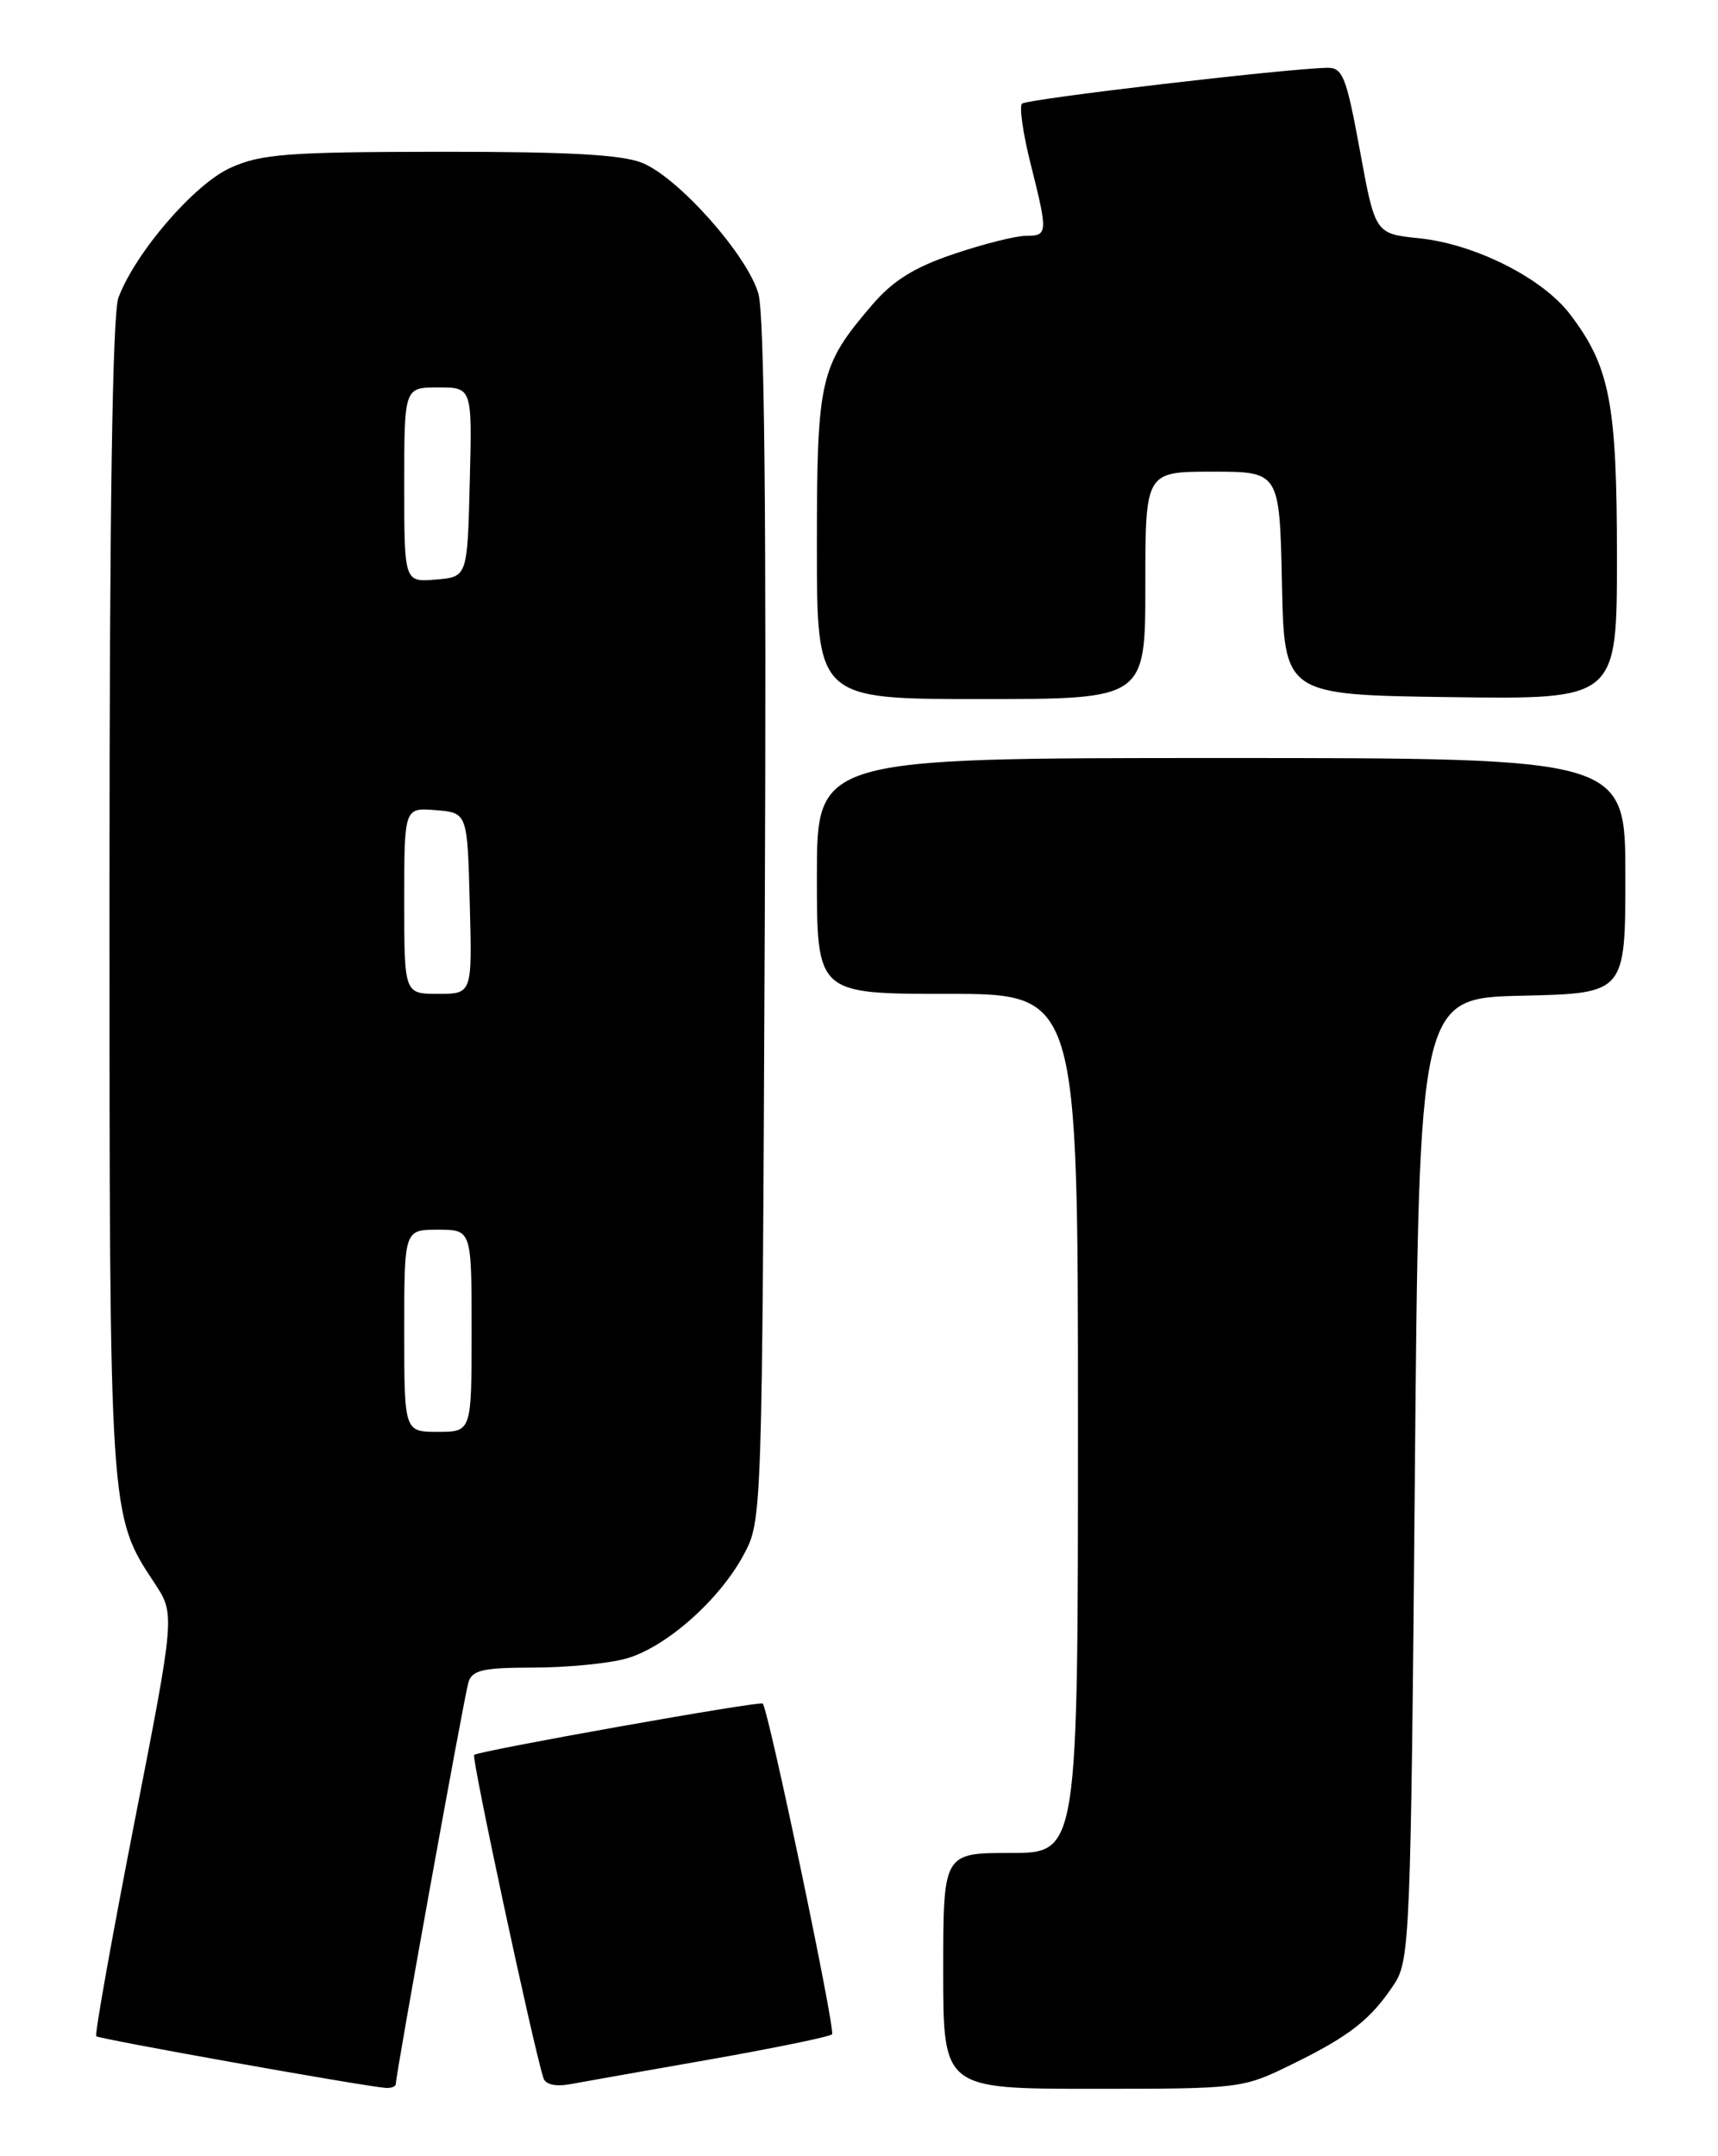 <?xml version="1.0" encoding="UTF-8" standalone="no"?>
<!DOCTYPE svg PUBLIC "-//W3C//DTD SVG 1.1//EN" "http://www.w3.org/Graphics/SVG/1.1/DTD/svg11.dtd" >
<svg xmlns="http://www.w3.org/2000/svg" xmlns:xlink="http://www.w3.org/1999/xlink" version="1.1" viewBox="0 0 204 256">
 <g >
 <path fill="currentColor"
d=" M 47.00 247.42 C 47.00 246.30 55.10 201.49 55.62 199.75 C 56.05 198.29 57.34 198.00 63.32 197.99 C 67.27 197.99 72.22 197.51 74.32 196.93 C 79.04 195.62 85.43 189.98 88.32 184.57 C 90.49 180.52 90.50 180.23 90.81 109.50 C 91.02 61.21 90.77 37.33 90.05 34.85 C 88.71 30.27 80.63 21.16 76.31 19.36 C 73.92 18.36 67.56 18.01 52.28 18.02 C 34.10 18.04 30.98 18.28 27.35 19.93 C 23.08 21.87 16.11 29.93 14.07 35.32 C 13.35 37.21 13.00 60.35 13.00 106.41 C 13.00 180.08 12.98 179.85 18.33 187.93 C 20.80 191.66 20.80 191.66 15.93 216.53 C 13.26 230.21 11.23 241.56 11.43 241.76 C 11.75 242.09 42.88 247.65 45.75 247.89 C 46.44 247.95 47.00 247.74 47.00 247.42 Z  M 84.39 244.50 C 92.03 243.15 98.51 241.82 98.80 241.53 C 99.24 241.09 91.26 203.02 90.57 202.26 C 90.27 201.92 56.78 207.88 56.30 208.36 C 55.97 208.70 63.31 242.95 64.53 246.73 C 64.77 247.50 65.99 247.77 67.71 247.45 C 69.25 247.17 76.75 245.84 84.39 244.50 Z  M 153.50 245.05 C 160.30 241.72 162.82 239.73 165.58 235.53 C 167.40 232.74 167.53 229.69 168.00 175.55 C 168.50 118.50 168.50 118.50 180.75 118.22 C 193.00 117.94 193.00 117.94 193.00 103.97 C 193.00 90.00 193.00 90.00 145.00 90.00 C 97.00 90.00 97.00 90.00 97.00 104.00 C 97.00 118.00 97.00 118.00 112.50 118.00 C 128.00 118.00 128.00 118.00 128.00 169.00 C 128.00 220.00 128.00 220.00 120.00 220.00 C 112.00 220.00 112.00 220.00 112.00 234.00 C 112.00 248.00 112.00 248.00 129.75 248.00 C 147.37 248.00 147.54 247.98 153.50 245.05 Z  M 136.00 69.50 C 136.00 56.00 136.00 56.00 143.97 56.00 C 151.94 56.00 151.94 56.00 152.22 69.25 C 152.50 82.50 152.50 82.50 172.25 82.77 C 192.00 83.04 192.00 83.04 192.00 66.15 C 192.00 47.85 191.16 43.52 186.42 37.30 C 183.14 33.00 175.13 28.97 168.51 28.29 C 163.29 27.75 163.29 27.75 161.48 17.88 C 159.86 9.08 159.44 8.01 157.58 8.05 C 152.43 8.17 121.91 11.76 121.35 12.31 C 121.02 12.65 121.47 15.85 122.37 19.42 C 124.45 27.70 124.43 28.00 121.82 28.00 C 120.62 28.00 116.77 28.97 113.27 30.15 C 108.53 31.75 106.02 33.32 103.51 36.26 C 97.34 43.47 97.00 44.95 97.00 64.90 C 97.00 83.00 97.00 83.00 116.50 83.00 C 136.00 83.00 136.00 83.00 136.00 69.50 Z  M 48.00 158.00 C 48.00 146.00 48.00 146.00 52.00 146.00 C 56.00 146.00 56.00 146.00 56.00 158.00 C 56.00 170.00 56.00 170.00 52.00 170.00 C 48.00 170.00 48.00 170.00 48.00 158.00 Z  M 48.00 106.94 C 48.00 95.88 48.00 95.88 51.75 96.19 C 55.50 96.50 55.50 96.50 55.78 107.25 C 56.07 118.00 56.07 118.00 52.03 118.00 C 48.00 118.00 48.00 118.00 48.00 106.94 Z  M 48.00 57.56 C 48.00 46.00 48.00 46.00 52.03 46.00 C 56.07 46.00 56.07 46.00 55.78 57.25 C 55.50 68.50 55.50 68.50 51.75 68.81 C 48.00 69.12 48.00 69.12 48.00 57.56 Z "/>
</g>
</svg>